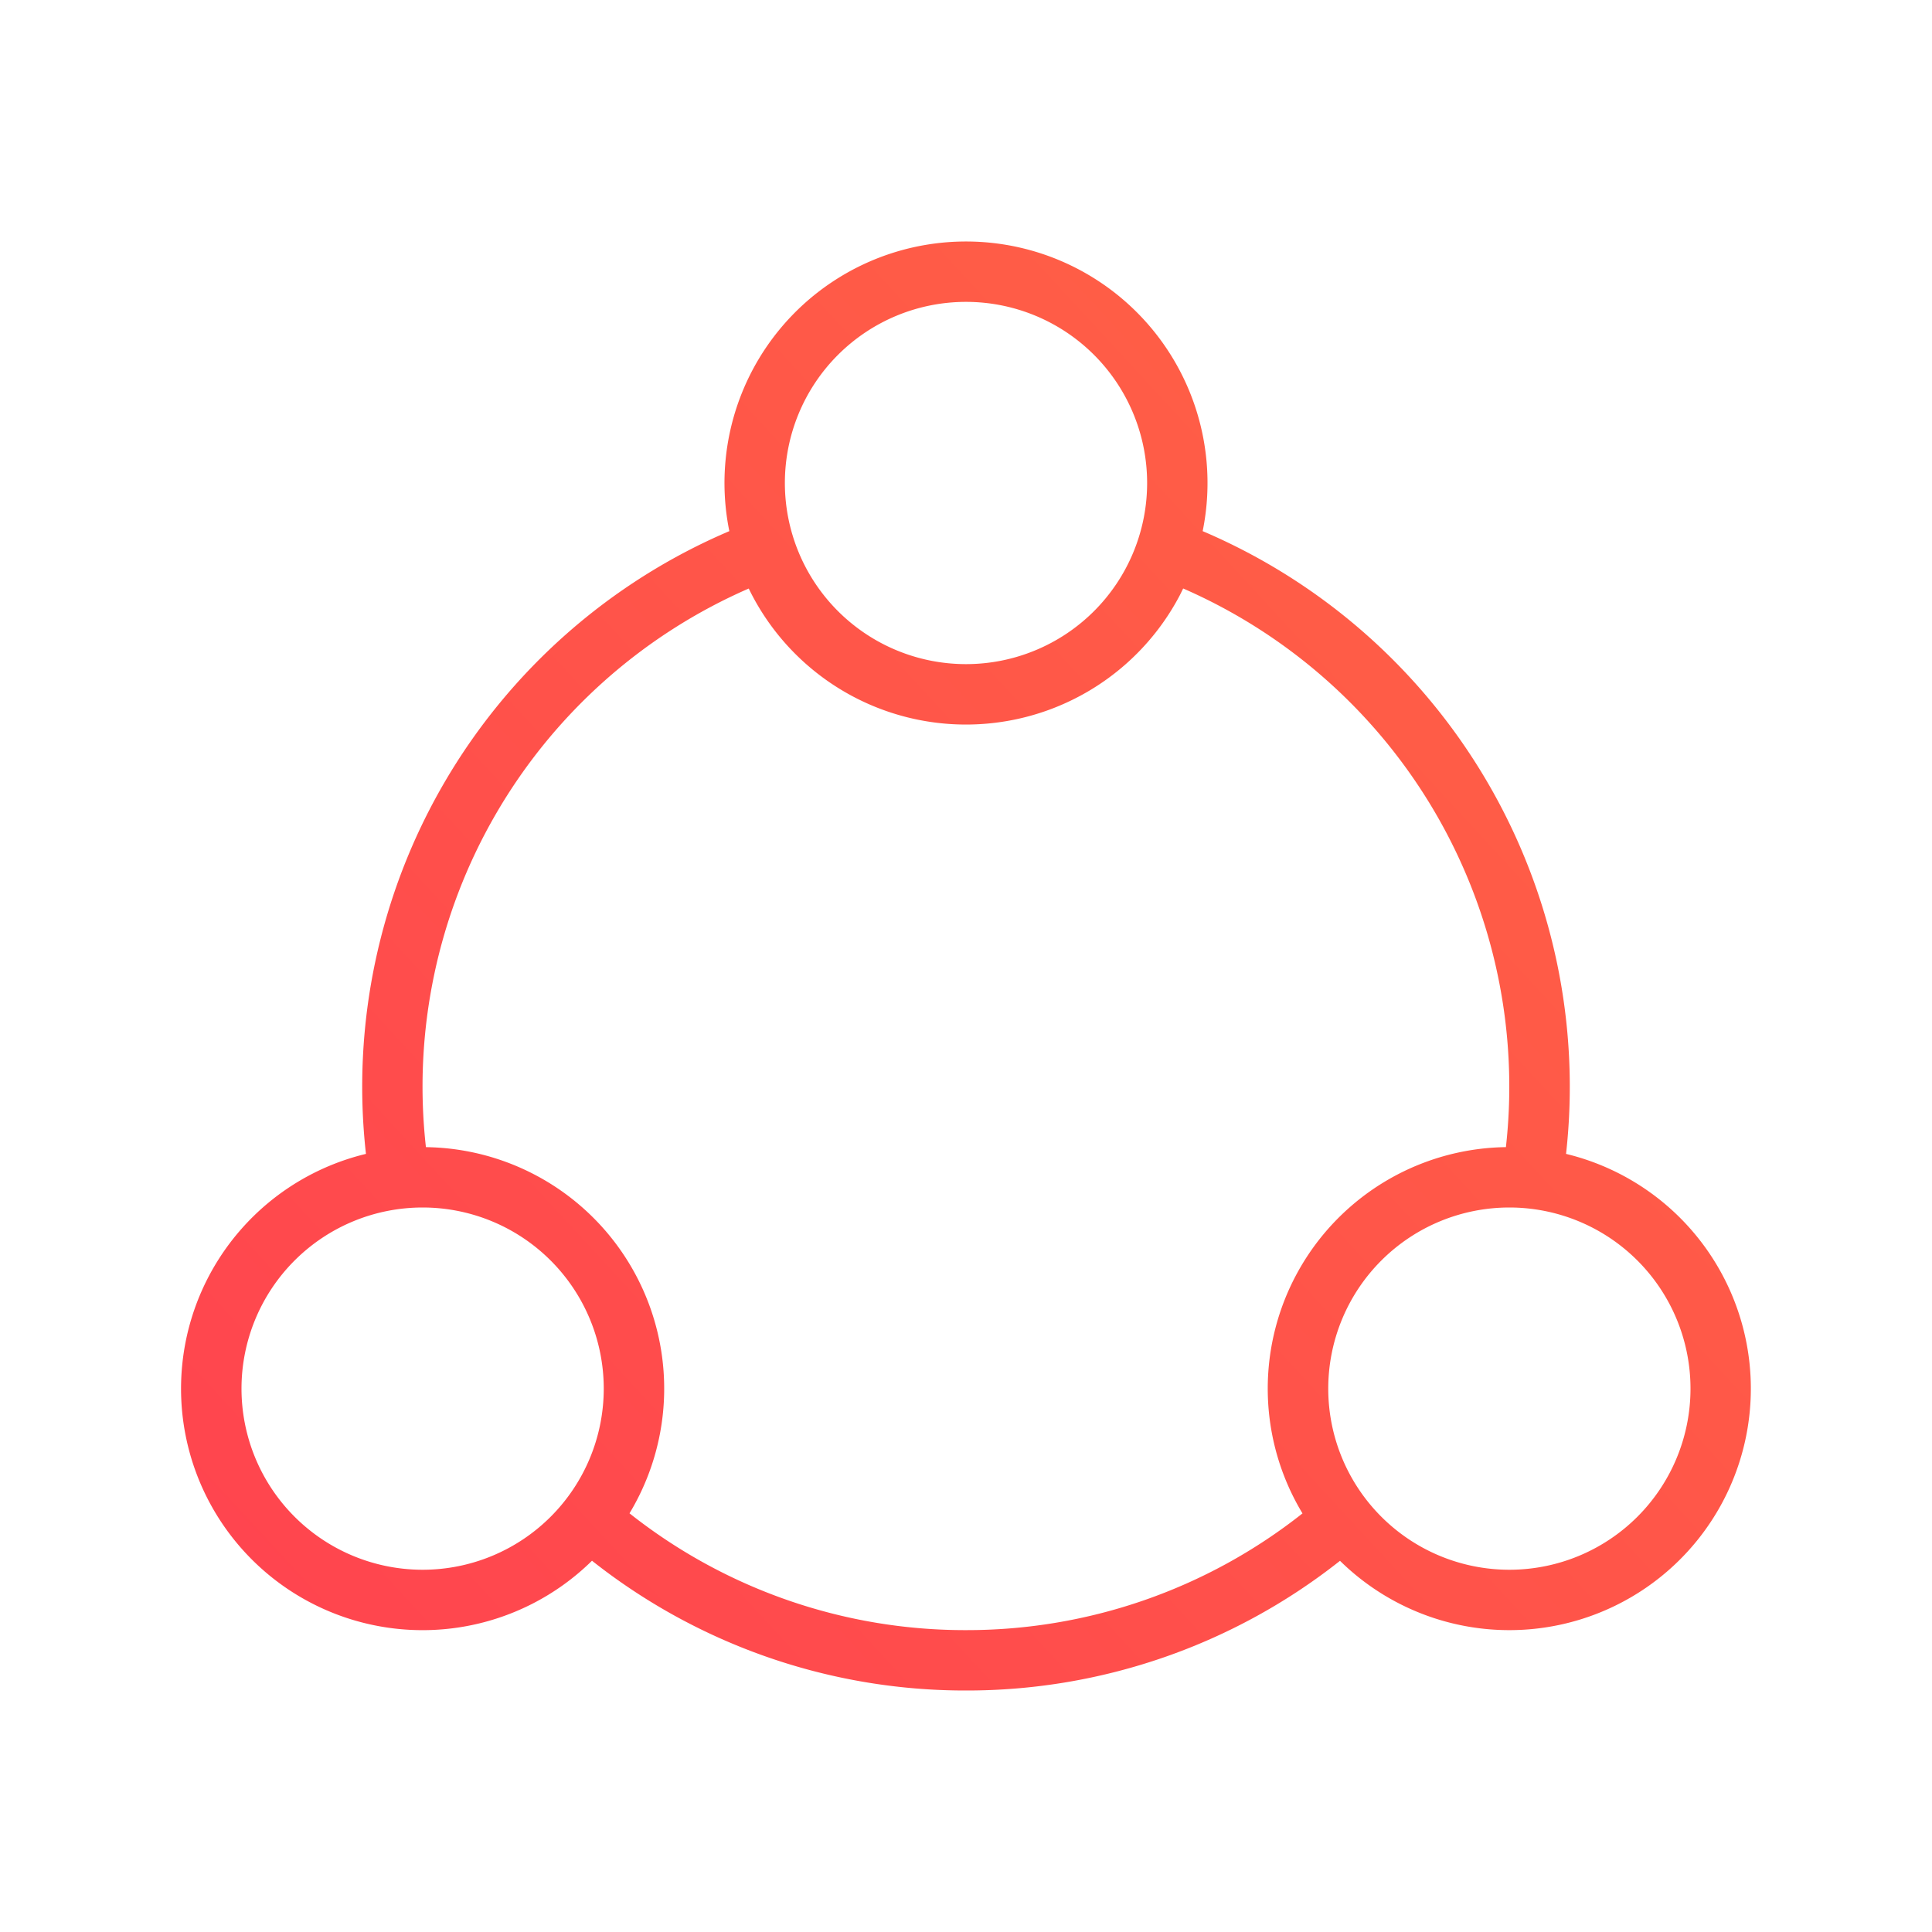<svg width="24" height="24" fill="none" xmlns="http://www.w3.org/2000/svg"><path d="M12 3a3 3 0 012.94 3.598 7.502 7.502 0 014.514 7.736 3 3 0 11-2.808 5.055A7.47 7.47 0 0112 21a7.468 7.468 0 01-4.646-1.612 3 3 0 11-2.808-5.054A7.502 7.502 0 019.06 6.598 3 3 0 0112 3zm2.698 4.31l-.04.081a3 3 0 01-5.357-.08 6.75 6.75 0 00-4.01 6.94l-.041-.001a3 3 0 012.57 4.549A6.714 6.714 0 0012 20.25a6.721 6.721 0 004.18-1.45 3 3 0 012.527-4.55 6.752 6.752 0 00-4.01-6.94zM5.25 15a2.25 2.25 0 100 4.5 2.25 2.25 0 000-4.5zm13.5 0a2.25 2.25 0 100 4.5 2.25 2.25 0 000-4.5zM12 3.75a2.25 2.25 0 100 4.5 2.25 2.25 0 000-4.5z" fill="url(#paint0_linear)"/><defs><linearGradient id="paint0_linear" x1="2.25" y1="19.669" x2="20.423" y2="2.894" gradientUnits="userSpaceOnUse"><stop stop-color="#FF444F"/><stop offset="1" stop-color="#FF6444"/></linearGradient></defs></svg>